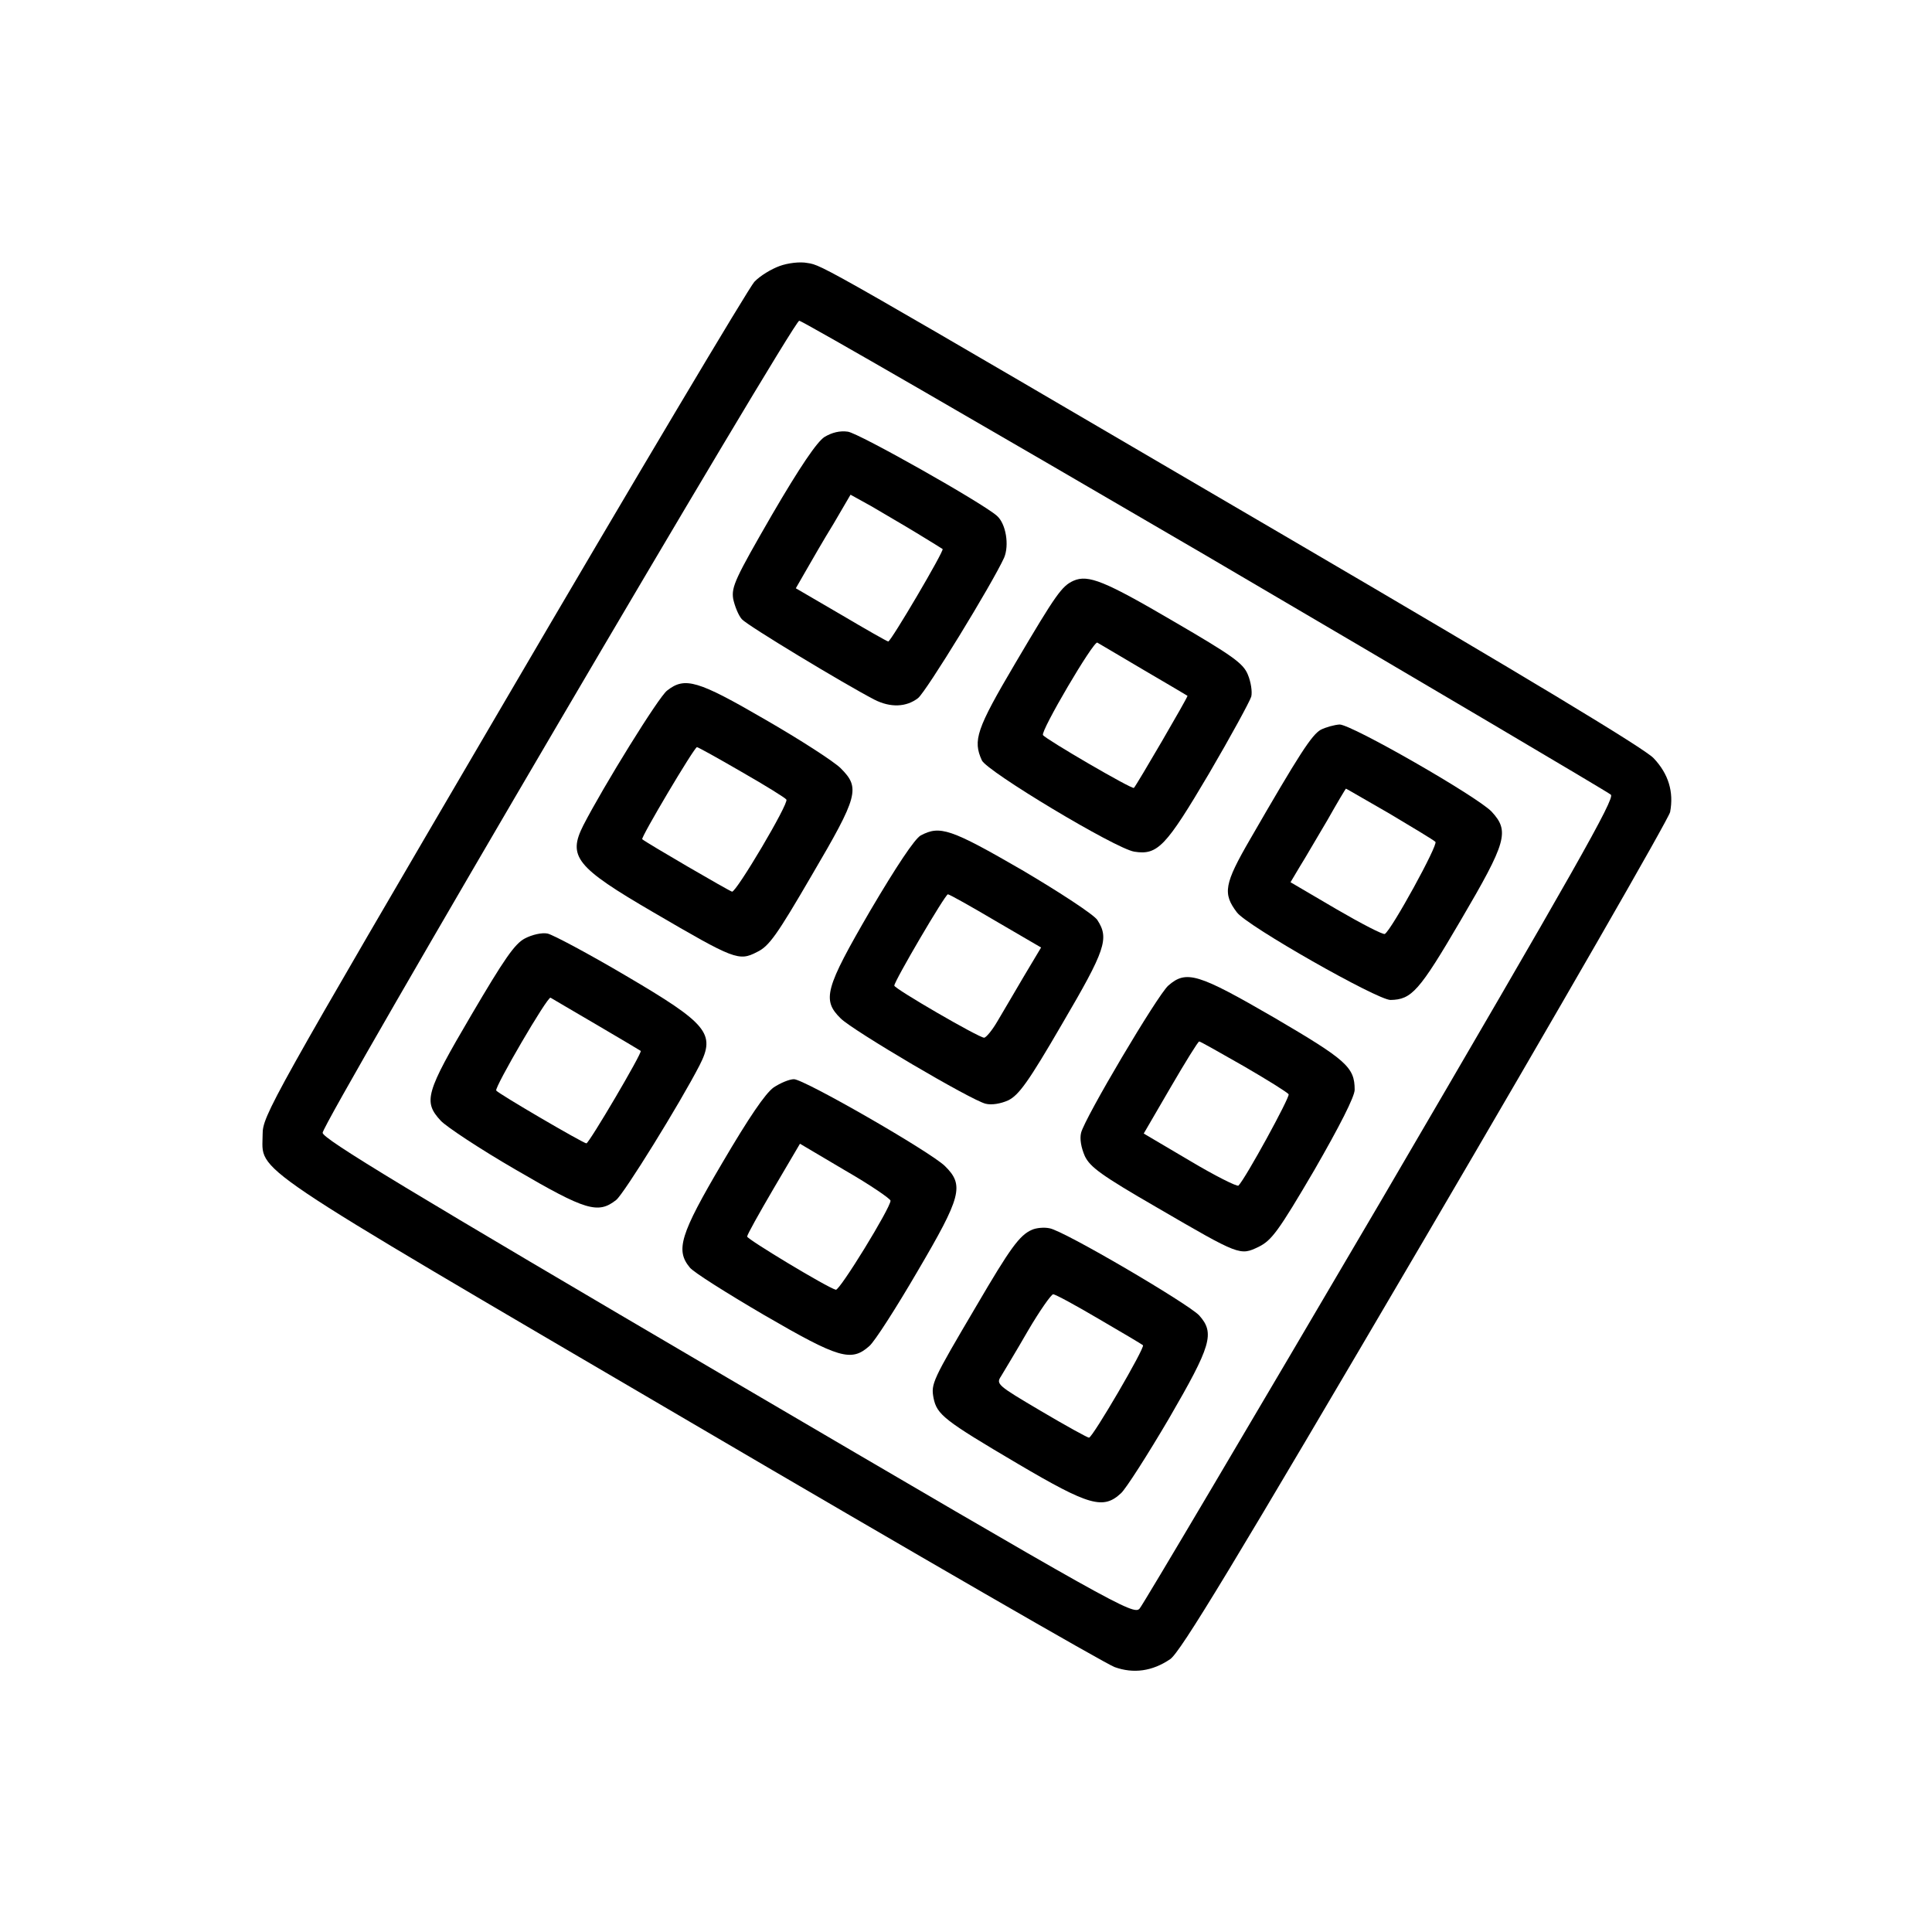 <?xml version="1.0" standalone="no"?>
<!DOCTYPE svg PUBLIC "-//W3C//DTD SVG 20010904//EN"
 "http://www.w3.org/TR/2001/REC-SVG-20010904/DTD/svg10.dtd">
<svg version="1.0" xmlns="http://www.w3.org/2000/svg"
 width="512pt" height="512pt" viewBox="0 0 512 512"
 preserveAspectRatio="xMidYMid meet">
<g transform="translate(0,512) scale(0.1,-0.1)"
fill="#000000" stroke="none">
<path d="M2066 4415 c-22 -8 -52 -26 -67 -42 -14 -15 -314 -518 -665 -1118
-619 -1057 -638 -1092 -638 -1141 0 -104 -64 -61 1134 -763 595 -349 1101
-641 1124 -649 50 -18 100 -11 147 21 27 18 165 246 676 1117 353 602 645
1110 649 1128 10 53 -4 101 -44 143 -25 26 -335 213 -957 577 -1252 733 -1245
729 -1285 735 -20 4 -52 0 -74 -8z m1128 -766 c583 -342 1067 -628 1075 -635
11 -10 -92 -192 -609 -1076 -343 -584 -631 -1071 -640 -1081 -16 -18 -63 8
-1091 611 -847 497 -1074 634 -1074 650 0 28 1247 2152 1263 2152 8 0 492
-280 1076 -621z"/>
<path d="M2185 3962 c-20 -13 -65 -79 -139 -206 -97 -168 -108 -191 -103 -223
4 -19 14 -44 23 -54 15 -17 272 -172 351 -213 43 -22 85 -20 116 4 22 18 196
302 228 372 14 33 5 90 -19 111 -38 34 -366 219 -395 223 -21 3 -42 -2 -62
-14z m245 -255 c36 -22 67 -41 68 -42 5 -4 -137 -245 -144 -245 -3 0 -59 32
-125 71 l-120 70 27 47 c15 26 47 82 73 124 l45 77 56 -31 c30 -18 84 -49 120
-71z"/>
<path d="M2845 3581 c-31 -14 -46 -35 -154 -218 -104 -176 -113 -205 -89 -258
13 -29 354 -234 404 -242 62 -10 84 14 198 207 58 99 108 191 112 204 3 13 -1
39 -9 58 -12 30 -40 50 -198 142 -181 106 -225 124 -264 107z m185 -236 c63
-37 116 -68 117 -69 2 -2 -135 -237 -142 -244 -4 -5 -234 129 -241 140 -7 10
134 250 144 245 4 -2 59 -35 122 -72z"/>
<path d="M1768 3290 c-22 -16 -169 -254 -222 -357 -42 -83 -20 -111 186 -231
214 -125 226 -130 274 -105 32 15 53 45 145 203 124 211 129 232 77 284 -18
18 -108 76 -200 129 -179 104 -213 114 -260 77z m198 -216 c63 -36 116 -69
118 -73 7 -10 -133 -246 -144 -244 -8 2 -228 130 -238 139 -5 3 138 244 145
244 3 0 57 -30 119 -66z"/>
<path d="M3500 3186 c-24 -14 -56 -63 -187 -290 -69 -119 -73 -144 -35 -194
27 -36 372 -232 407 -232 56 1 76 23 186 211 122 208 130 236 82 288 -38 40
-371 231 -403 231 -14 -1 -36 -7 -50 -14z m182 -222 c62 -37 117 -70 122 -75
8 -7 -116 -233 -134 -244 -4 -3 -62 27 -129 66 l-121 71 25 42 c14 22 46 78
73 123 26 46 48 83 49 83 1 0 52 -30 115 -66z"/>
<path d="M2440 2906 c-16 -9 -64 -81 -133 -198 -121 -208 -129 -238 -79 -287
32 -32 346 -217 384 -226 16 -4 40 0 60 9 28 14 53 48 143 203 115 196 125
226 93 275 -9 14 -99 73 -199 132 -190 110 -218 119 -269 92z m199 -227 l120
-70 -46 -77 c-25 -42 -56 -96 -70 -119 -14 -24 -30 -43 -35 -43 -14 0 -238
130 -238 138 0 12 135 242 142 242 4 0 61 -32 127 -71z"/>
<path d="M1391 2633 c-27 -14 -55 -55 -142 -203 -121 -206 -128 -229 -81 -280
15 -16 104 -75 199 -130 185 -108 218 -118 266 -80 21 17 169 256 221 357 43
84 21 110 -195 237 -100 59 -194 109 -208 112 -15 3 -41 -3 -60 -13z m189
-228 c63 -37 117 -69 118 -70 5 -4 -137 -245 -144 -245 -8 0 -234 132 -239
140 -5 8 136 250 144 246 3 -2 58 -34 121 -71z"/>
<path d="M3096 2508 c-29 -26 -221 -350 -231 -390 -4 -16 0 -39 10 -62 14 -29
44 -51 191 -136 220 -128 220 -128 270 -104 34 17 52 41 147 203 68 118 107
195 107 213 0 60 -22 79 -213 191 -202 117 -233 127 -281 85z m201 -214 c62
-36 115 -69 118 -74 4 -7 -114 -223 -133 -242 -4 -3 -62 26 -129 66 l-122 72
71 122 c39 67 73 122 76 122 3 0 56 -30 119 -66z"/>
<path d="M2050 2238 c-22 -16 -65 -79 -136 -200 -112 -190 -124 -231 -86 -277
9 -12 98 -68 197 -126 198 -115 231 -125 279 -82 14 12 71 101 127 197 117
199 125 229 73 280 -39 38 -373 230 -400 230 -12 0 -36 -10 -54 -22z m310
-300 c0 -19 -135 -239 -145 -236 -23 6 -235 134 -235 141 0 5 32 62 70 127
l70 119 120 -71 c66 -38 120 -75 120 -80z"/>
<path d="M2735 1861 c-33 -14 -58 -49 -147 -201 -118 -200 -121 -207 -114
-245 9 -44 28 -59 223 -174 190 -112 227 -122 274 -78 13 12 70 101 127 198
112 193 122 226 80 273 -29 31 -361 226 -397 231 -14 3 -35 1 -46 -4z m178
-237 c62 -36 114 -67 116 -69 6 -6 -133 -244 -143 -245 -4 0 -62 32 -128 71
-115 68 -119 71 -105 92 7 12 40 66 71 120 31 53 62 97 67 97 6 0 61 -30 122
-66z"/>
</g>
</svg>
